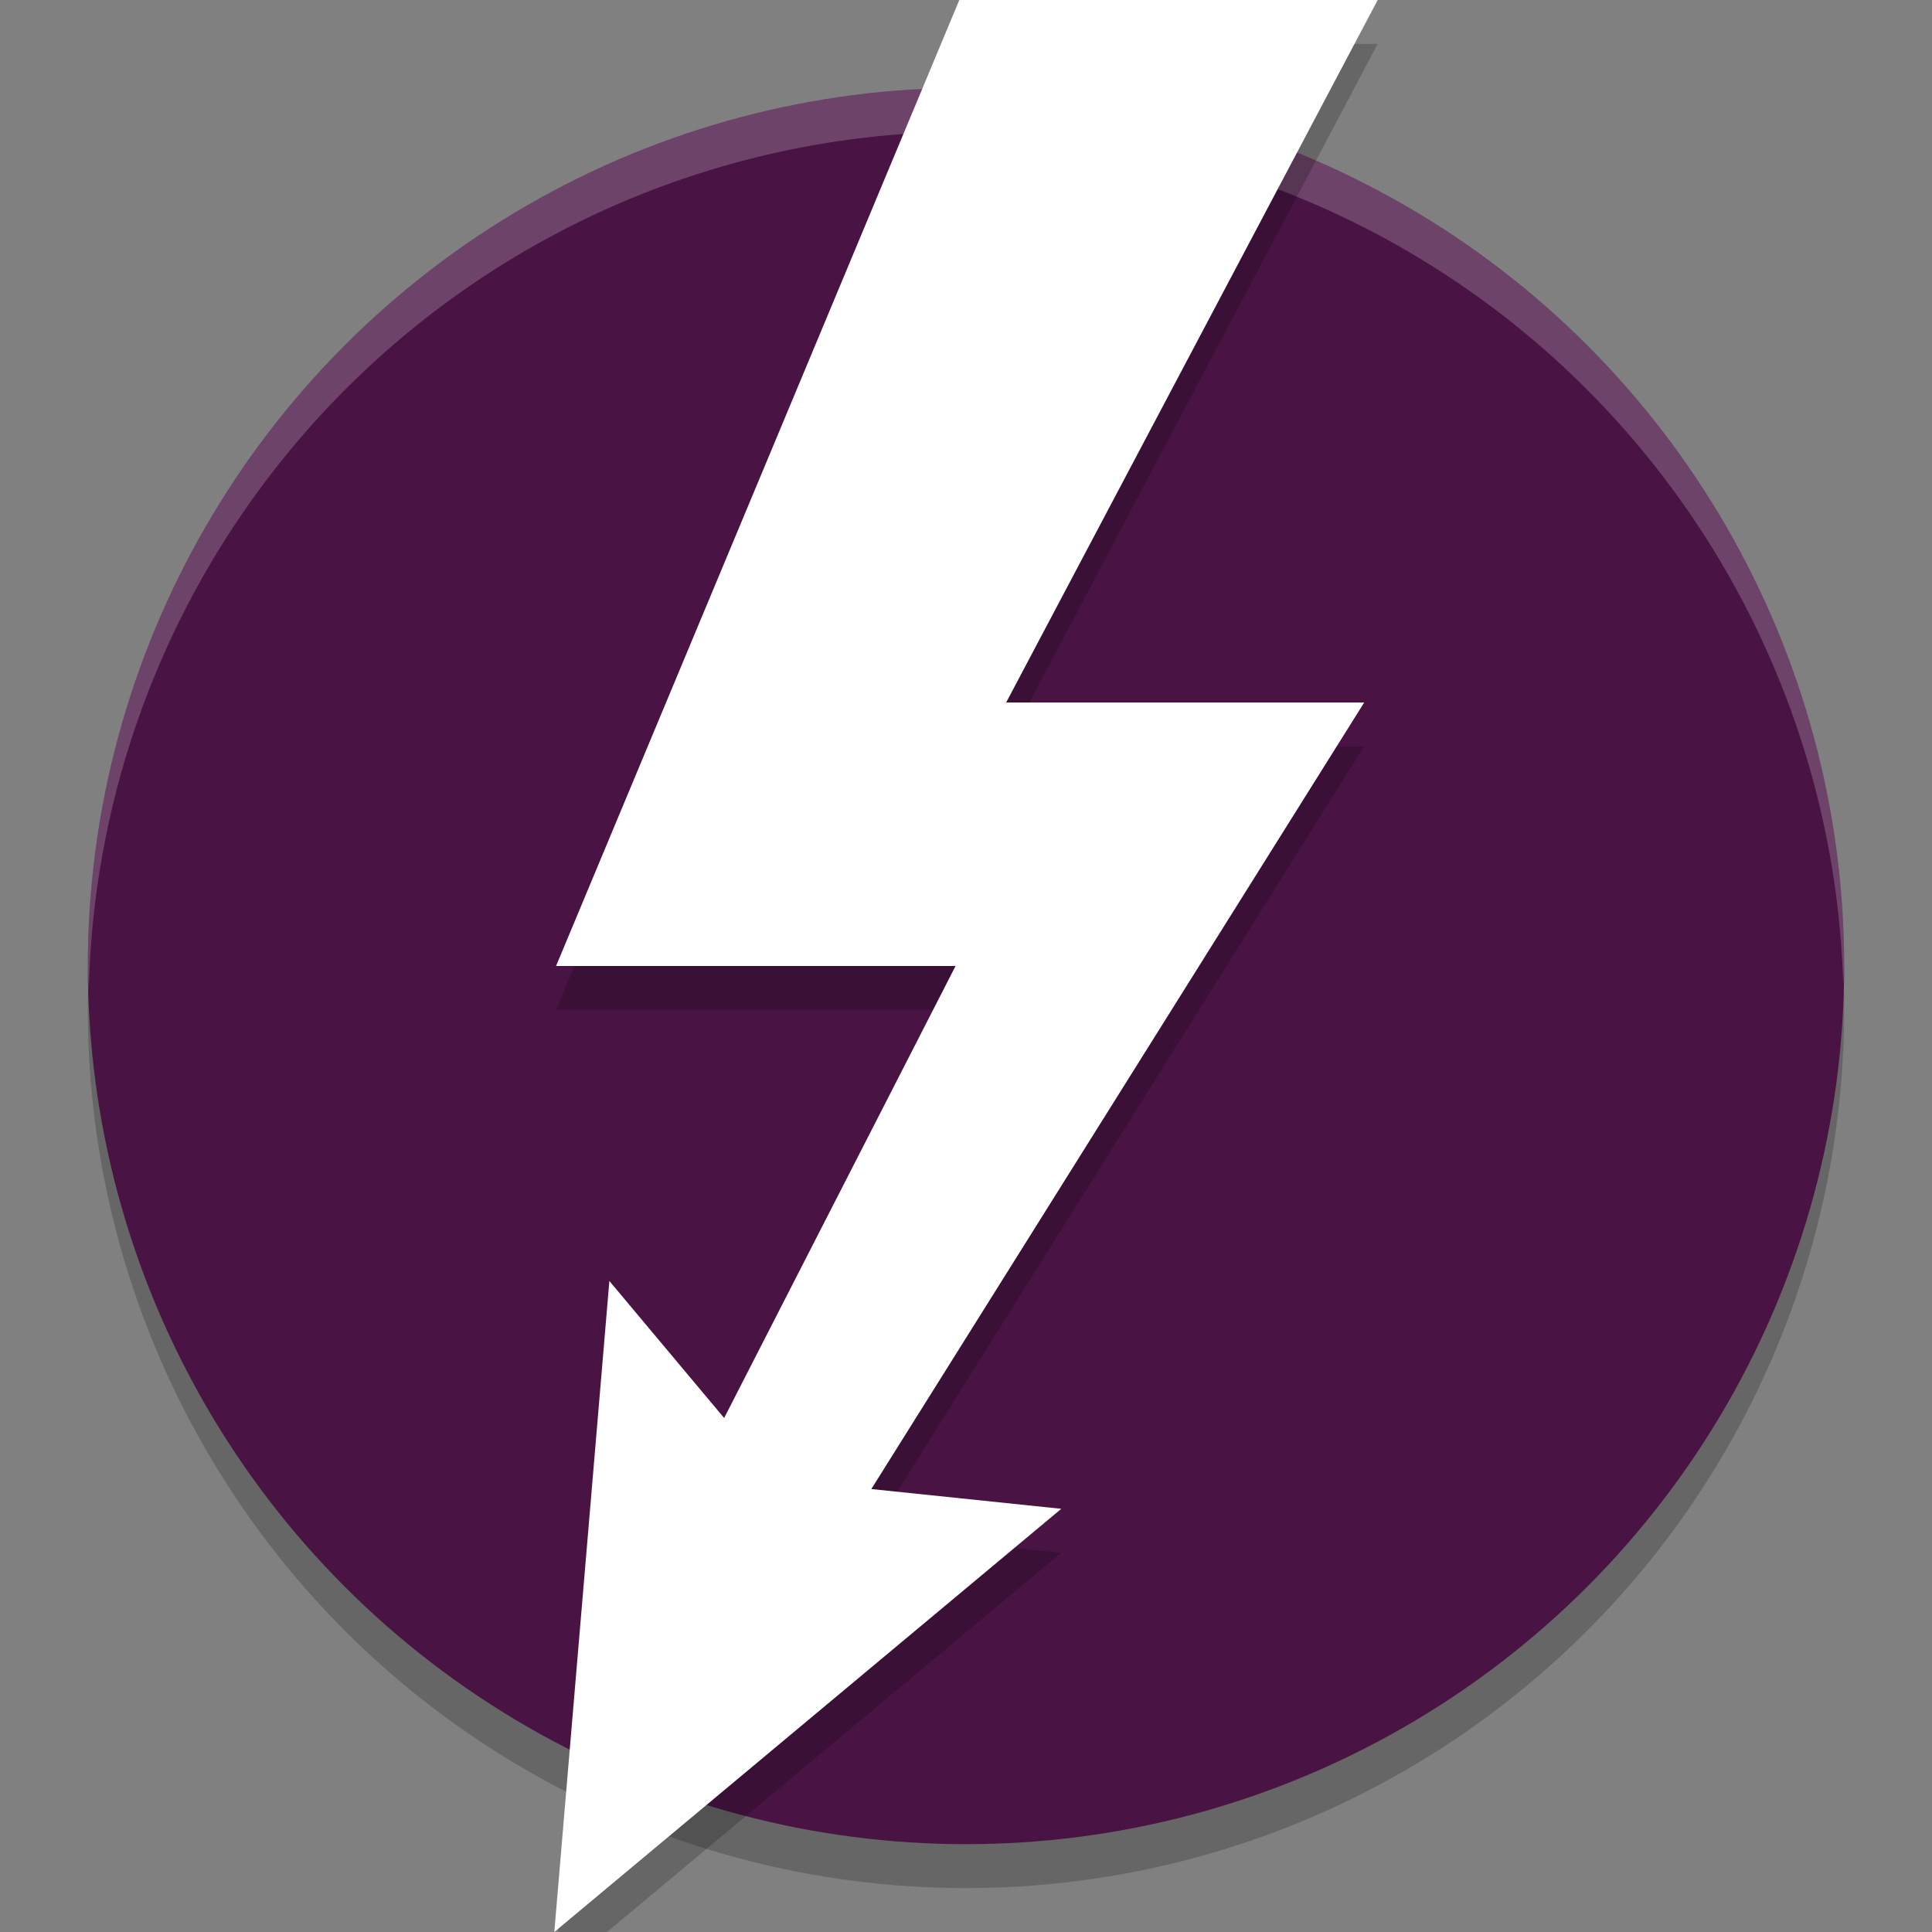 <svg xmlns="http://www.w3.org/2000/svg" width="22" height="22" version="1.1">
 <rect width="100%" height="100%" fill="#808080" stroke="none"/>
 <circle style="opacity:0.2" cx="11" cy="11.5" r="10"/>
 <circle style="fill:#491444" cx="11" cy="11" r="10"/>
 <path style="opacity:0.2;fill:#ffffff" d="M 11,1 A 10,10 0 0 0 1,11 10,10 0 0 0 1.011,11.291 10,10 0 0 1 11,1.5 10,10 0 0 1 20.989,11.209 10,10 0 0 0 21,11 10,10 0 0 0 11,1 Z"/>
 <path style="opacity:0.2" d="M 10.924 0.5 L 6.332 11.5 L 10.881 11.5 L 8.246 16.646 L 6.939 15.088 L 6.355 22 L 6.912 22 L 12.086 17.682 L 9.922 17.457 L 15.533 8.5 L 11.457 8.5 L 15.688 0.5 L 10.924 0.5 z"/>
 <path style="fill:#ffffff" d="M 10.924,0 6.332,11 h 4.549 L 8.246,16.147 6.939,14.587 6.312,22 12.085,17.181 9.922,16.956 15.534,8 H 11.457 l 4.231,-8 z"/>
</svg>
